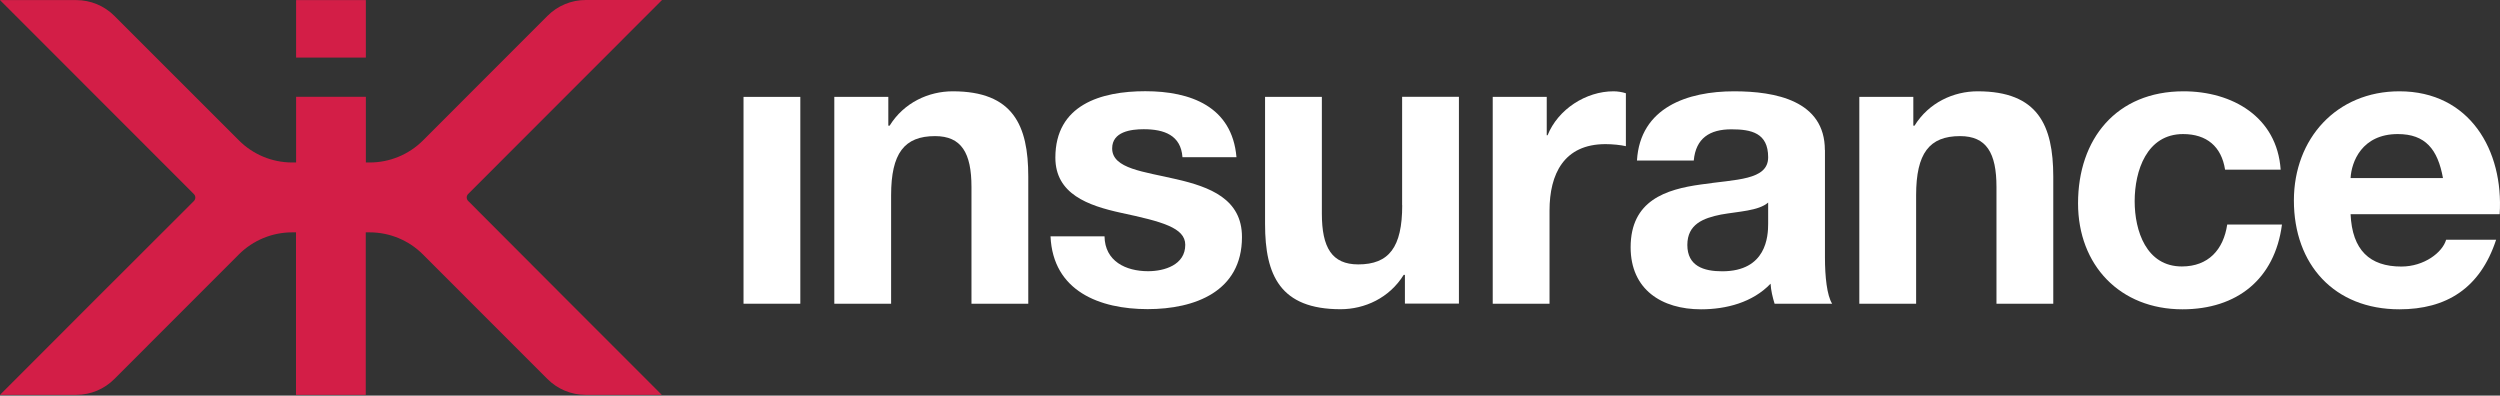 <svg width="297" height="47" viewBox="0 0 297 47" fill="none" xmlns="http://www.w3.org/2000/svg">
<rect x="0" y="0" width="297" height="47" fill="#333333" stroke="none"/>
<path d="M95.078 11.51H88.33V36.082H95.078V11.51Z" fill="white"/>
<path d="M113.187 10.847C110.333 10.847 107.391 12.175 105.687 14.931H105.532V11.511H99.116V36.082H105.864V23.199C105.864 18.207 107.435 16.17 111.085 16.17C114.216 16.17 115.411 18.163 115.411 22.203V36.082H122.159V20.963C122.159 14.886 120.355 10.847 113.187 10.847Z" fill="white"/>
<path d="M139.769 21.295C135.919 20.387 132.125 20.055 132.125 17.631C132.125 15.639 134.36 15.351 135.875 15.351C138.298 15.351 140.289 16.06 140.477 18.672H146.893C146.373 12.64 141.428 10.836 136.063 10.836C130.787 10.836 125.377 12.452 125.377 18.727C125.377 23.055 129.271 24.427 133.165 25.28C138.01 26.32 140.809 27.039 140.809 29.087C140.809 31.467 138.342 32.219 136.395 32.219C133.74 32.219 131.262 31.035 131.218 28.08H124.802C125.09 34.588 130.643 36.724 136.34 36.724C141.948 36.724 147.546 34.632 147.546 28.168C147.557 23.63 143.707 22.203 139.769 21.295Z" fill="white"/>
<path d="M166.583 24.383C166.583 29.375 165.013 31.411 161.362 31.411C158.232 31.411 157.037 29.419 157.037 25.379V11.511H150.289V26.619C150.289 32.706 152.092 36.735 159.26 36.735C162.114 36.735 165.057 35.407 166.76 32.651H166.904V36.071H173.32V11.5H166.572V24.383H166.583Z" fill="white"/>
<path d="M183.851 16.071H183.752V11.511H177.336V36.082H184.084V25.014C184.084 20.686 185.787 17.122 190.732 17.122C191.539 17.122 192.535 17.222 193.155 17.366V11.079C192.723 10.935 192.159 10.847 191.683 10.847C188.409 10.847 185.09 12.983 183.851 16.071Z" fill="white"/>
<path d="M216.794 17.831C216.794 11.942 210.909 10.847 206.009 10.847C200.5 10.847 194.847 12.75 194.471 19.07H201.219C201.462 16.414 203.122 15.363 205.688 15.363C208.066 15.363 210.057 15.794 210.057 18.683C210.057 21.439 206.208 21.295 202.082 21.915C197.9 22.49 193.719 23.819 193.719 29.375C193.719 34.411 197.425 36.746 202.082 36.746C205.068 36.746 208.21 35.938 210.345 33.702C210.389 34.51 210.588 35.318 210.821 36.082H217.657C217.038 35.086 216.805 32.85 216.805 30.614V17.831H216.794ZM210.057 26.574C210.057 28.047 209.869 32.23 204.593 32.23C202.402 32.23 200.456 31.61 200.456 29.098C200.456 26.63 202.358 25.91 204.449 25.49C206.54 25.113 208.918 25.058 210.057 24.062V26.574Z" fill="white"/>
<path d="M234.947 10.847C232.093 10.847 229.15 12.175 227.447 14.931H227.303V11.511H220.887V36.082H227.635V23.199C227.635 18.207 229.206 16.17 232.856 16.17C235.987 16.17 237.181 18.163 237.181 22.203V36.082H243.929V20.963C243.918 14.886 242.115 10.847 234.947 10.847Z" fill="white"/>
<path d="M259.206 31.655C254.981 31.655 253.598 27.427 253.598 23.907C253.598 20.299 255.025 15.927 259.35 15.927C262.149 15.927 263.908 17.399 264.339 20.155H270.943C270.512 13.879 265.191 10.847 259.405 10.847C251.43 10.847 246.872 16.503 246.872 24.151C246.872 31.511 251.861 36.746 259.273 36.746C265.733 36.746 270.246 33.182 271.098 26.674H264.593C264.151 29.662 262.348 31.655 259.206 31.655Z" fill="white"/>
<path d="M285.047 10.847C277.591 10.847 272.514 16.458 272.514 23.819C272.514 31.422 277.314 36.746 285.047 36.746C290.6 36.746 294.638 34.278 296.54 28.478H290.6C290.169 29.994 287.989 31.666 285.279 31.666C281.529 31.666 279.438 29.718 279.25 25.445H296.961C297.447 17.875 293.41 10.847 285.047 10.847ZM279.25 21.151C279.35 19.247 280.578 15.927 284.859 15.927C288.133 15.927 289.604 17.731 290.224 21.151H279.25Z" fill="white"/>
<path d="M43.463 0.011H35.177V6.84H43.463V0.011Z" fill="#D31E47"/>
<path d="M66.925 11.732L72.788 5.866L78.651 0H69.58C67.877 0 66.251 0.675 65.045 1.882L61.062 5.866L50.255 16.68C48.574 18.362 46.295 19.303 43.927 19.303H43.463V11.5H35.177V19.303H34.713C32.334 19.303 30.067 18.362 28.385 16.68L17.578 5.877L13.595 1.893C12.389 0.686 10.763 0.011 9.06 0.011H0L5.863 5.877L11.726 11.743L23.031 23.055C23.264 23.287 23.264 23.652 23.031 23.885L11.715 35.185L5.852 41.052L0 46.907H9.06C10.763 46.907 12.389 46.231 13.584 45.025L17.567 41.041L28.374 30.227C30.056 28.545 32.334 27.604 34.702 27.604H35.166V46.907H43.452V27.604H43.916C46.295 27.604 48.562 28.545 50.244 30.227L61.051 41.041L65.034 45.025C66.24 46.231 67.866 46.907 69.558 46.907H78.618L72.755 41.041L66.892 35.174L55.62 23.874C55.388 23.642 55.388 23.276 55.62 23.044L66.925 11.732Z" fill="#D31E47"/>
</svg>
